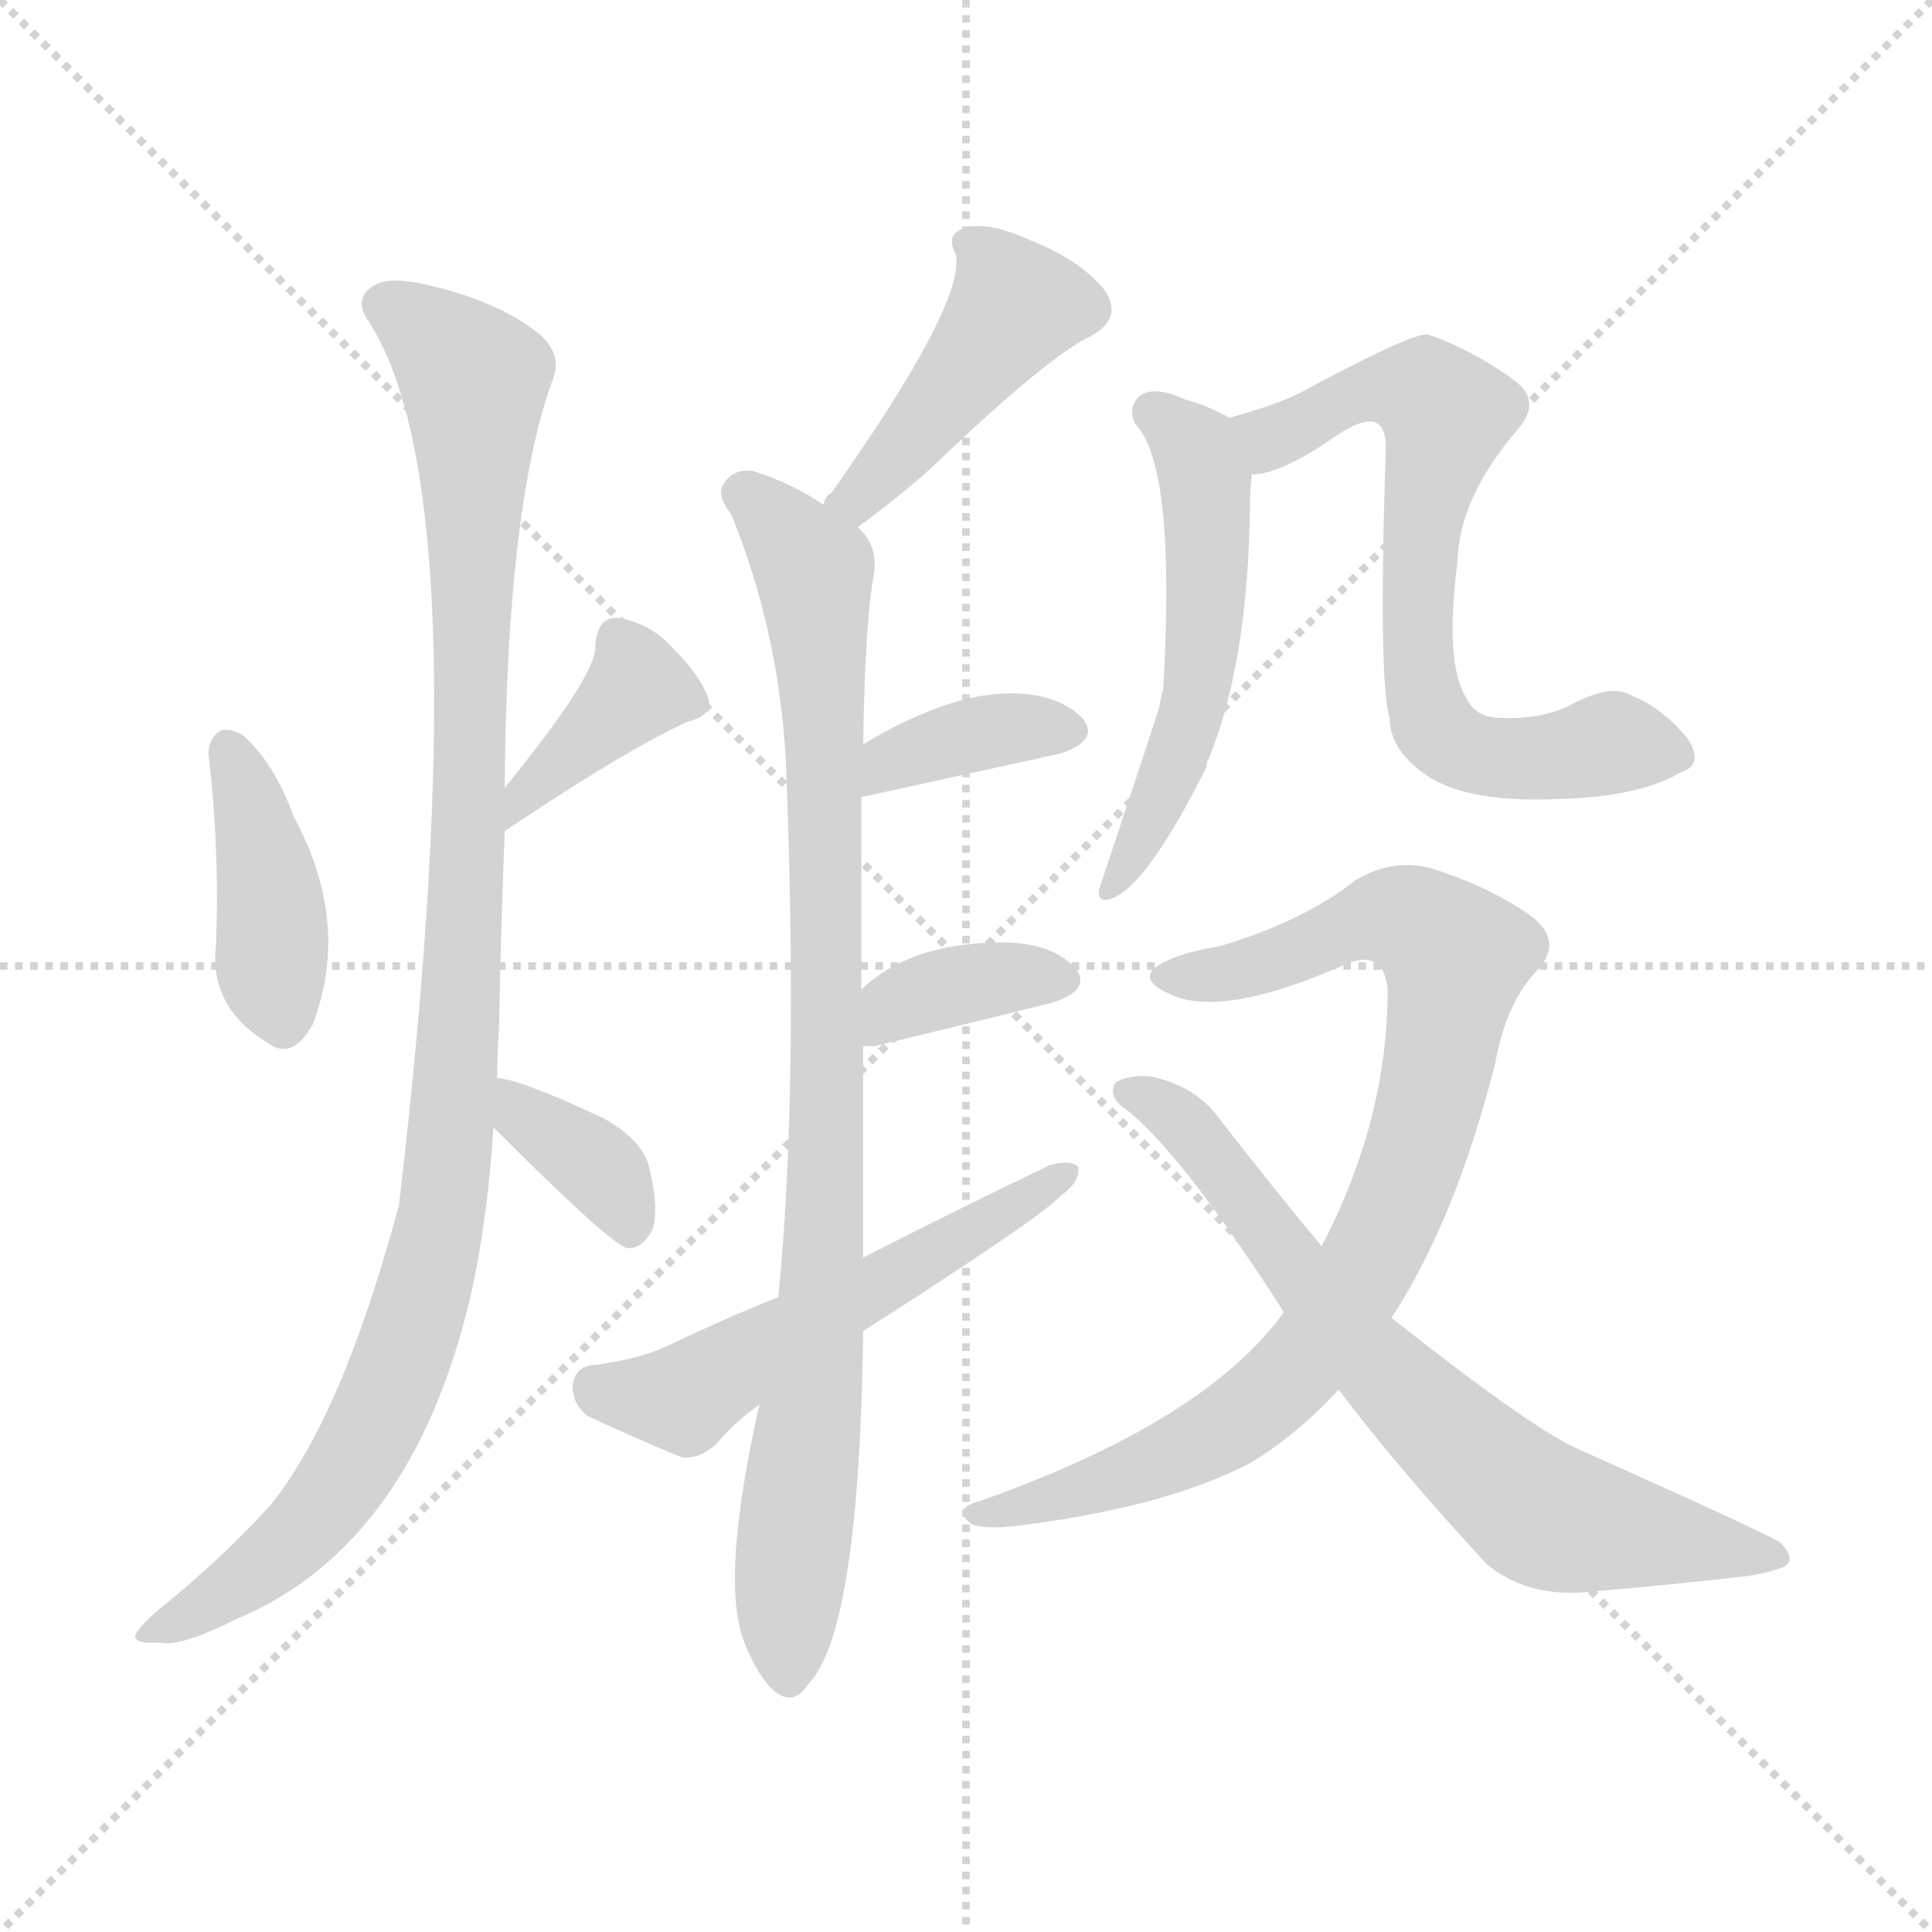 <svg version="1.1" viewBox="0 0 1024 1024" xmlns="http://www.w3.org/2000/svg">
  <g stroke="lightgray" stroke-dasharray="1,1" stroke-width="1" transform="scale(4, 4)">
    <line x1="0" y1="0" x2="256" y2="256"></line>
    <line x1="256" y1="0" x2="0" y2="256"></line>
    <line x1="128" y1="0" x2="128" y2="256"></line>
    <line x1="0" y1="128" x2="256" y2="128"></line>
  </g>
<g transform="scale(1, -1) translate(0, -900)">
   <style type="text/css">
    @keyframes keyframes0 {
      from {
       stroke: blue;
       stroke-dashoffset: 402;
       stroke-width: 128;
       }
       57% {
       animation-timing-function: step-end;
       stroke: blue;
       stroke-dashoffset: 0;
       stroke-width: 128;
       }
       to {
       stroke: black;
       stroke-width: 1024;
       }
       }
       #make-me-a-hanzi-animation-0 {
         animation: keyframes0 0.577s both;
         animation-delay: 0s;
         animation-timing-function: linear;
       }
    @keyframes keyframes1 {
      from {
       stroke: blue;
       stroke-dashoffset: 381;
       stroke-width: 128;
       }
       55% {
       animation-timing-function: step-end;
       stroke: blue;
       stroke-dashoffset: 0;
       stroke-width: 128;
       }
       to {
       stroke: black;
       stroke-width: 1024;
       }
       }
       #make-me-a-hanzi-animation-1 {
         animation: keyframes1 0.56s both;
         animation-delay: 0.577s;
         animation-timing-function: linear;
       }
    @keyframes keyframes2 {
      from {
       stroke: blue;
       stroke-dashoffset: 1046;
       stroke-width: 128;
       }
       77% {
       animation-timing-function: step-end;
       stroke: blue;
       stroke-dashoffset: 0;
       stroke-width: 128;
       }
       to {
       stroke: black;
       stroke-width: 1024;
       }
       }
       #make-me-a-hanzi-animation-2 {
         animation: keyframes2 1.101s both;
         animation-delay: 1.137s;
         animation-timing-function: linear;
       }
    @keyframes keyframes3 {
      from {
       stroke: blue;
       stroke-dashoffset: 358;
       stroke-width: 128;
       }
       54% {
       animation-timing-function: step-end;
       stroke: blue;
       stroke-dashoffset: 0;
       stroke-width: 128;
       }
       to {
       stroke: black;
       stroke-width: 1024;
       }
       }
       #make-me-a-hanzi-animation-3 {
         animation: keyframes3 0.541s both;
         animation-delay: 2.238s;
         animation-timing-function: linear;
       }
    @keyframes keyframes4 {
      from {
       stroke: blue;
       stroke-dashoffset: 436;
       stroke-width: 128;
       }
       59% {
       animation-timing-function: step-end;
       stroke: blue;
       stroke-dashoffset: 0;
       stroke-width: 128;
       }
       to {
       stroke: black;
       stroke-width: 1024;
       }
       }
       #make-me-a-hanzi-animation-4 {
         animation: keyframes4 0.605s both;
         animation-delay: 2.78s;
         animation-timing-function: linear;
       }
    @keyframes keyframes5 {
      from {
       stroke: blue;
       stroke-dashoffset: 899;
       stroke-width: 128;
       }
       75% {
       animation-timing-function: step-end;
       stroke: blue;
       stroke-dashoffset: 0;
       stroke-width: 128;
       }
       to {
       stroke: black;
       stroke-width: 1024;
       }
       }
       #make-me-a-hanzi-animation-5 {
         animation: keyframes5 0.982s both;
         animation-delay: 3.385s;
         animation-timing-function: linear;
       }
    @keyframes keyframes6 {
      from {
       stroke: blue;
       stroke-dashoffset: 367;
       stroke-width: 128;
       }
       54% {
       animation-timing-function: step-end;
       stroke: blue;
       stroke-dashoffset: 0;
       stroke-width: 128;
       }
       to {
       stroke: black;
       stroke-width: 1024;
       }
       }
       #make-me-a-hanzi-animation-6 {
         animation: keyframes6 0.549s both;
         animation-delay: 4.366s;
         animation-timing-function: linear;
       }
    @keyframes keyframes7 {
      from {
       stroke: blue;
       stroke-dashoffset: 364;
       stroke-width: 128;
       }
       54% {
       animation-timing-function: step-end;
       stroke: blue;
       stroke-dashoffset: 0;
       stroke-width: 128;
       }
       to {
       stroke: black;
       stroke-width: 1024;
       }
       }
       #make-me-a-hanzi-animation-7 {
         animation: keyframes7 0.546s both;
         animation-delay: 4.915s;
         animation-timing-function: linear;
       }
    @keyframes keyframes8 {
      from {
       stroke: blue;
       stroke-dashoffset: 537;
       stroke-width: 128;
       }
       64% {
       animation-timing-function: step-end;
       stroke: blue;
       stroke-dashoffset: 0;
       stroke-width: 128;
       }
       to {
       stroke: black;
       stroke-width: 1024;
       }
       }
       #make-me-a-hanzi-animation-8 {
         animation: keyframes8 0.687s both;
         animation-delay: 5.461s;
         animation-timing-function: linear;
       }
    @keyframes keyframes9 {
      from {
       stroke: blue;
       stroke-dashoffset: 527;
       stroke-width: 128;
       }
       63% {
       animation-timing-function: step-end;
       stroke: blue;
       stroke-dashoffset: 0;
       stroke-width: 128;
       }
       to {
       stroke: black;
       stroke-width: 1024;
       }
       }
       #make-me-a-hanzi-animation-9 {
         animation: keyframes9 0.679s both;
         animation-delay: 6.148s;
         animation-timing-function: linear;
       }
    @keyframes keyframes10 {
      from {
       stroke: blue;
       stroke-dashoffset: 677;
       stroke-width: 128;
       }
       69% {
       animation-timing-function: step-end;
       stroke: blue;
       stroke-dashoffset: 0;
       stroke-width: 128;
       }
       to {
       stroke: black;
       stroke-width: 1024;
       }
       }
       #make-me-a-hanzi-animation-10 {
         animation: keyframes10 0.801s both;
         animation-delay: 6.827s;
         animation-timing-function: linear;
       }
    @keyframes keyframes11 {
      from {
       stroke: blue;
       stroke-dashoffset: 844;
       stroke-width: 128;
       }
       73% {
       animation-timing-function: step-end;
       stroke: blue;
       stroke-dashoffset: 0;
       stroke-width: 128;
       }
       to {
       stroke: black;
       stroke-width: 1024;
       }
       }
       #make-me-a-hanzi-animation-11 {
         animation: keyframes11 0.937s both;
         animation-delay: 7.628s;
         animation-timing-function: linear;
       }
    @keyframes keyframes12 {
      from {
       stroke: blue;
       stroke-dashoffset: 695;
       stroke-width: 128;
       }
       69% {
       animation-timing-function: step-end;
       stroke: blue;
       stroke-dashoffset: 0;
       stroke-width: 128;
       }
       to {
       stroke: black;
       stroke-width: 1024;
       }
       }
       #make-me-a-hanzi-animation-12 {
         animation: keyframes12 0.816s both;
         animation-delay: 8.565s;
         animation-timing-function: linear;
       }
</style>
<path d="M 110.5 500.5 Q 116.5 449.5 114.5 399.5 Q 110.5 366.5 141.5 347.5 Q 154.5 337.5 165.5 356.5 Q 186.5 410.5 155.5 467.5 Q 145.5 495.5 128.5 510.5 Q 121.5 514.5 116.5 512.5 Q 110.5 508.5 110.5 500.5 Z" fill="lightgray"></path> 
<path d="M 267.5 459.5 Q 331.5 502.5 364.5 517.5 Q 377.5 520.5 375.5 529.5 Q 371.5 541.5 357.5 555.5 Q 344.5 570.5 326.5 572.5 Q 316.5 572.5 315.5 557.5 Q 316.5 542.5 267.5 482.5 C 248.5 459.5 242.5 442.5 267.5 459.5 Z" fill="lightgray"></path> 
<path d="M 263.5 328.5 Q 263.5 341.5 264.5 355.5 Q 265.5 407.5 267.5 459.5 L 267.5 482.5 Q 268.5 630.5 292.5 697.5 Q 298.5 710.5 287.5 721.5 Q 266.5 739.5 228.5 748.5 Q 204.5 754.5 196.5 747.5 Q 187.5 740.5 195.5 729.5 Q 255.5 636.5 211.5 261.5 Q 181.5 149.5 143.5 102.5 Q 118.5 74.5 82.5 45.5 Q 72.5 36.5 71.5 32.5 Q 72.5 28.5 84.5 29.5 Q 94.5 26.5 124.5 41.5 Q 218.5 80.5 249.5 213.5 Q 258.5 253.5 261.5 302.5 L 263.5 328.5 Z" fill="lightgray"></path> 
<path d="M 261.5 302.5 Q 324.5 239.5 332.5 238.5 Q 339.5 237.5 345.5 247.5 Q 349.5 257.5 344.5 279.5 Q 341.5 295.5 319.5 307.5 Q 274.5 328.5 263.5 328.5 C 233.5 332.5 240.5 323.5 261.5 302.5 Z" fill="lightgray"></path> 
<path d="M 454.5 620.5 Q 484.5 642.5 502.5 660.5 Q 556.5 711.5 577.5 721.5 Q 596.5 731.5 584.5 747.5 Q 571.5 762.5 546.5 772.5 Q 524.5 782.5 512.5 779.5 Q 500.5 776.5 506.5 765.5 Q 512.5 740.5 440.5 638.5 Q 437.5 637.5 436.5 632.5 C 421.5 606.5 430.5 602.5 454.5 620.5 Z" fill="lightgray"></path> 
<path d="M 457.5 233.5 Q 457.5 290.5 457.5 345.5 L 456.5 375.5 Q 456.5 433.5 456.5 477.5 L 457.5 505.5 Q 458.5 572.5 463.5 597.5 Q 464.5 612.5 454.5 620.5 L 436.5 632.5 Q 418.5 644.5 398.5 650.5 Q 388.5 651.5 383.5 643.5 Q 379.5 637.5 387.5 627.5 Q 412.5 566.5 416.5 497.5 Q 423.5 322.5 412.5 212.5 L 402.5 155.5 Q 381.5 62.5 394.5 29.5 Q 400.5 14.5 407.5 6.5 Q 419.5 -6.5 428.5 7.5 Q 455.5 35.5 457.5 194.5 L 457.5 233.5 Z" fill="lightgray"></path> 
<path d="M 456.5 477.5 L 561.5 500.5 Q 583.5 507.5 573.5 519.5 Q 560.5 532.5 535.5 532.5 Q 502.5 532.5 457.5 505.5 C 431.5 490.5 427.5 471.5 456.5 477.5 Z" fill="lightgray"></path> 
<path d="M 457.5 345.5 Q 458.5 345.5 463.5 345.5 Q 517.5 358.5 557.5 368.5 Q 579.5 375.5 569.5 387.5 Q 556.5 400.5 531.5 400.5 Q 482.5 400.5 456.5 375.5 C 434.5 355.5 427.5 345.5 457.5 345.5 Z" fill="lightgray"></path> 
<path d="M 457.5 194.5 Q 551.5 254.5 562.5 266.5 Q 572.5 273.5 571.5 281.5 Q 567.5 285.5 556.5 282.5 Q 510.5 260.5 457.5 233.5 L 412.5 212.5 Q 382.5 200.5 353.5 186.5 Q 338.5 179.5 314.5 176.5 Q 304.5 175.5 303.5 165.5 Q 303.5 155.5 311.5 149.5 Q 332.5 139.5 361.5 127.5 Q 370.5 126.5 379.5 134.5 Q 389.5 146.5 402.5 155.5 L 457.5 194.5 Z" fill="lightgray"></path> 
<path d="M 651.5 678.5 Q 641.5 684.5 627.5 688.5 Q 612.5 695.5 604.5 690.5 Q 597.5 684.5 601.5 675.5 Q 623.5 653.5 616.5 534.5 Q 615.5 531.5 614.5 525.5 Q 614.5 524.5 582.5 428.5 Q 581.5 421.5 588.5 423.5 Q 607.5 429.5 639.5 493.5 Q 639.5 496.5 640.5 497.5 Q 661.5 548.5 662.5 631.5 Q 662.5 640.5 663.5 648.5 C 665.5 671.5 665.5 671.5 651.5 678.5 Z" fill="lightgray"></path> 
<path d="M 890.5 490.5 Q 903.5 494.5 894.5 508.5 Q 881.5 524.5 864.5 531.5 Q 854.5 537.5 834.5 527.5 Q 818.5 518.5 795.5 519.5 Q 782.5 519.5 777.5 529.5 Q 765.5 547.5 772.5 602.5 Q 773.5 636.5 804.5 672.5 Q 817.5 687.5 802.5 698.5 Q 780.5 714.5 757.5 722.5 Q 751.5 725.5 688.5 691.5 Q 676.5 685.5 651.5 678.5 C 622.5 669.5 634.5 642.5 663.5 648.5 Q 678.5 648.5 707.5 668.5 Q 720.5 677.5 727.5 676.5 Q 734.5 675.5 734.5 662.5 Q 730.5 539.5 736.5 519.5 Q 736.5 501.5 758.5 487.5 Q 780.5 474.5 825.5 476.5 Q 868.5 477.5 890.5 490.5 Z" fill="lightgray"></path> 
<path d="M 737.5 201.5 Q 771.5 253.5 792.5 336.5 Q 798.5 369.5 815.5 386.5 Q 828.5 401.5 811.5 414.5 Q 790.5 429.5 759.5 439.5 Q 738.5 445.5 718.5 433.5 Q 690.5 411.5 646.5 398.5 Q 621.5 394.5 611.5 386.5 Q 604.5 379.5 621.5 372.5 Q 649.5 360.5 714.5 389.5 Q 733.5 396.5 735.5 375.5 Q 735.5 306.5 700.5 239.5 L 680.5 204.5 Q 638.5 146.5 519.5 104.5 Q 504.5 100.5 514.5 92.5 Q 521.5 88.5 548.5 92.5 Q 620.5 102.5 662.5 124.5 Q 687.5 139.5 709.5 163.5 L 737.5 201.5 Z" fill="lightgray"></path> 
<path d="M 709.5 163.5 Q 739.5 123.5 787.5 71.5 Q 809.5 52.5 844.5 56.5 Q 890.5 60.5 924.5 64.5 Q 934.5 65.5 945.5 69.5 Q 952.5 73.5 943.5 82.5 Q 931.5 89.5 837.5 131.5 Q 813.5 141.5 737.5 201.5 L 700.5 239.5 Q 675.5 269.5 647.5 305.5 Q 634.5 324.5 609.5 329.5 Q 599.5 330.5 591.5 326.5 Q 587.5 320.5 593.5 314.5 Q 623.5 293.5 680.5 204.5 L 709.5 163.5 Z" fill="lightgray"></path> 
      <clipPath id="make-me-a-hanzi-clip-0">
      <path d="M 110.5 500.5 Q 116.5 449.5 114.5 399.5 Q 110.5 366.5 141.5 347.5 Q 154.5 337.5 165.5 356.5 Q 186.5 410.5 155.5 467.5 Q 145.5 495.5 128.5 510.5 Q 121.5 514.5 116.5 512.5 Q 110.5 508.5 110.5 500.5 Z" fill="lightgray"></path>
      </clipPath>
      <path clip-path="url(#make-me-a-hanzi-clip-0)" d="M 121.5 502.5 L 138.5 449.5 L 150.5 359.5 " fill="none" id="make-me-a-hanzi-animation-0" stroke-dasharray="274 548" stroke-linecap="round"></path>

      <clipPath id="make-me-a-hanzi-clip-1">
      <path d="M 267.5 459.5 Q 331.5 502.5 364.5 517.5 Q 377.5 520.5 375.5 529.5 Q 371.5 541.5 357.5 555.5 Q 344.5 570.5 326.5 572.5 Q 316.5 572.5 315.5 557.5 Q 316.5 542.5 267.5 482.5 C 248.5 459.5 242.5 442.5 267.5 459.5 Z" fill="lightgray"></path>
      </clipPath>
      <path clip-path="url(#make-me-a-hanzi-clip-1)" d="M 365.5 527.5 L 337.5 535.5 L 282.5 485.5 L 274.5 465.5 " fill="none" id="make-me-a-hanzi-animation-1" stroke-dasharray="253 506" stroke-linecap="round"></path>

      <clipPath id="make-me-a-hanzi-clip-2">
      <path d="M 263.5 328.5 Q 263.5 341.5 264.5 355.5 Q 265.5 407.5 267.5 459.5 L 267.5 482.5 Q 268.5 630.5 292.5 697.5 Q 298.5 710.5 287.5 721.5 Q 266.5 739.5 228.5 748.5 Q 204.5 754.5 196.5 747.5 Q 187.5 740.5 195.5 729.5 Q 255.5 636.5 211.5 261.5 Q 181.5 149.5 143.5 102.5 Q 118.5 74.5 82.5 45.5 Q 72.5 36.5 71.5 32.5 Q 72.5 28.5 84.5 29.5 Q 94.5 26.5 124.5 41.5 Q 218.5 80.5 249.5 213.5 Q 258.5 253.5 261.5 302.5 L 263.5 328.5 Z" fill="lightgray"></path>
      </clipPath>
      <path clip-path="url(#make-me-a-hanzi-clip-2)" d="M 203.5 738.5 L 251.5 698.5 L 247.5 437.5 L 233.5 251.5 L 218.5 193.5 L 187.5 123.5 L 144.5 74.5 L 78.5 31.5 " fill="none" id="make-me-a-hanzi-animation-2" stroke-dasharray="918 1836" stroke-linecap="round"></path>

      <clipPath id="make-me-a-hanzi-clip-3">
      <path d="M 261.5 302.5 Q 324.5 239.5 332.5 238.5 Q 339.5 237.5 345.5 247.5 Q 349.5 257.5 344.5 279.5 Q 341.5 295.5 319.5 307.5 Q 274.5 328.5 263.5 328.5 C 233.5 332.5 240.5 323.5 261.5 302.5 Z" fill="lightgray"></path>
      </clipPath>
      <path clip-path="url(#make-me-a-hanzi-clip-3)" d="M 266.5 321.5 L 321.5 276.5 L 334.5 248.5 " fill="none" id="make-me-a-hanzi-animation-3" stroke-dasharray="230 460" stroke-linecap="round"></path>

      <clipPath id="make-me-a-hanzi-clip-4">
      <path d="M 454.5 620.5 Q 484.5 642.5 502.5 660.5 Q 556.5 711.5 577.5 721.5 Q 596.5 731.5 584.5 747.5 Q 571.5 762.5 546.5 772.5 Q 524.5 782.5 512.5 779.5 Q 500.5 776.5 506.5 765.5 Q 512.5 740.5 440.5 638.5 Q 437.5 637.5 436.5 632.5 C 421.5 606.5 430.5 602.5 454.5 620.5 Z" fill="lightgray"></path>
      </clipPath>
      <path clip-path="url(#make-me-a-hanzi-clip-4)" d="M 517.5 768.5 L 538.5 738.5 L 466.5 647.5 L 443.5 632.5 " fill="none" id="make-me-a-hanzi-animation-4" stroke-dasharray="308 616" stroke-linecap="round"></path>

      <clipPath id="make-me-a-hanzi-clip-5">
      <path d="M 457.5 233.5 Q 457.5 290.5 457.5 345.5 L 456.5 375.5 Q 456.5 433.5 456.5 477.5 L 457.5 505.5 Q 458.5 572.5 463.5 597.5 Q 464.5 612.5 454.5 620.5 L 436.5 632.5 Q 418.5 644.5 398.5 650.5 Q 388.5 651.5 383.5 643.5 Q 379.5 637.5 387.5 627.5 Q 412.5 566.5 416.5 497.5 Q 423.5 322.5 412.5 212.5 L 402.5 155.5 Q 381.5 62.5 394.5 29.5 Q 400.5 14.5 407.5 6.5 Q 419.5 -6.5 428.5 7.5 Q 455.5 35.5 457.5 194.5 L 457.5 233.5 Z" fill="lightgray"></path>
      </clipPath>
      <path clip-path="url(#make-me-a-hanzi-clip-5)" d="M 393.5 638.5 L 431.5 597.5 L 437.5 516.5 L 436.5 227.5 L 417.5 57.5 L 417.5 11.5 " fill="none" id="make-me-a-hanzi-animation-5" stroke-dasharray="771 1542" stroke-linecap="round"></path>

      <clipPath id="make-me-a-hanzi-clip-6">
      <path d="M 456.5 477.5 L 561.5 500.5 Q 583.5 507.5 573.5 519.5 Q 560.5 532.5 535.5 532.5 Q 502.5 532.5 457.5 505.5 C 431.5 490.5 427.5 471.5 456.5 477.5 Z" fill="lightgray"></path>
      </clipPath>
      <path clip-path="url(#make-me-a-hanzi-clip-6)" d="M 462.5 484.5 L 472.5 497.5 L 499.5 506.5 L 541.5 515.5 L 564.5 512.5 " fill="none" id="make-me-a-hanzi-animation-6" stroke-dasharray="239 478" stroke-linecap="round"></path>

      <clipPath id="make-me-a-hanzi-clip-7">
      <path d="M 457.5 345.5 Q 458.5 345.5 463.5 345.5 Q 517.5 358.5 557.5 368.5 Q 579.5 375.5 569.5 387.5 Q 556.5 400.5 531.5 400.5 Q 482.5 400.5 456.5 375.5 C 434.5 355.5 427.5 345.5 457.5 345.5 Z" fill="lightgray"></path>
      </clipPath>
      <path clip-path="url(#make-me-a-hanzi-clip-7)" d="M 460.5 353.5 L 474.5 367.5 L 507.5 378.5 L 560.5 380.5 " fill="none" id="make-me-a-hanzi-animation-7" stroke-dasharray="236 472" stroke-linecap="round"></path>

      <clipPath id="make-me-a-hanzi-clip-8">
      <path d="M 457.5 194.5 Q 551.5 254.5 562.5 266.5 Q 572.5 273.5 571.5 281.5 Q 567.5 285.5 556.5 282.5 Q 510.5 260.5 457.5 233.5 L 412.5 212.5 Q 382.5 200.5 353.5 186.5 Q 338.5 179.5 314.5 176.5 Q 304.5 175.5 303.5 165.5 Q 303.5 155.5 311.5 149.5 Q 332.5 139.5 361.5 127.5 Q 370.5 126.5 379.5 134.5 Q 389.5 146.5 402.5 155.5 L 457.5 194.5 Z" fill="lightgray"></path>
      </clipPath>
      <path clip-path="url(#make-me-a-hanzi-clip-8)" d="M 316.5 163.5 L 362.5 158.5 L 563.5 279.5 " fill="none" id="make-me-a-hanzi-animation-8" stroke-dasharray="409 818" stroke-linecap="round"></path>

      <clipPath id="make-me-a-hanzi-clip-9">
      <path d="M 651.5 678.5 Q 641.5 684.5 627.5 688.5 Q 612.5 695.5 604.5 690.5 Q 597.5 684.5 601.5 675.5 Q 623.5 653.5 616.5 534.5 Q 615.5 531.5 614.5 525.5 Q 614.5 524.5 582.5 428.5 Q 581.5 421.5 588.5 423.5 Q 607.5 429.5 639.5 493.5 Q 639.5 496.5 640.5 497.5 Q 661.5 548.5 662.5 631.5 Q 662.5 640.5 663.5 648.5 C 665.5 671.5 665.5 671.5 651.5 678.5 Z" fill="lightgray"></path>
      </clipPath>
      <path clip-path="url(#make-me-a-hanzi-clip-9)" d="M 611.5 681.5 L 633.5 661.5 L 638.5 645.5 L 637.5 559.5 L 621.5 490.5 L 589.5 430.5 " fill="none" id="make-me-a-hanzi-animation-9" stroke-dasharray="399 798" stroke-linecap="round"></path>

      <clipPath id="make-me-a-hanzi-clip-10">
      <path d="M 890.5 490.5 Q 903.5 494.5 894.5 508.5 Q 881.5 524.5 864.5 531.5 Q 854.5 537.5 834.5 527.5 Q 818.5 518.5 795.5 519.5 Q 782.5 519.5 777.5 529.5 Q 765.5 547.5 772.5 602.5 Q 773.5 636.5 804.5 672.5 Q 817.5 687.5 802.5 698.5 Q 780.5 714.5 757.5 722.5 Q 751.5 725.5 688.5 691.5 Q 676.5 685.5 651.5 678.5 C 622.5 669.5 634.5 642.5 663.5 648.5 Q 678.5 648.5 707.5 668.5 Q 720.5 677.5 727.5 676.5 Q 734.5 675.5 734.5 662.5 Q 730.5 539.5 736.5 519.5 Q 736.5 501.5 758.5 487.5 Q 780.5 474.5 825.5 476.5 Q 868.5 477.5 890.5 490.5 Z" fill="lightgray"></path>
      </clipPath>
      <path clip-path="url(#make-me-a-hanzi-clip-10)" d="M 660.5 676.5 L 673.5 667.5 L 727.5 694.5 L 755.5 690.5 L 765.5 680.5 L 752.5 624.5 L 750.5 582.5 L 760.5 514.5 L 789.5 498.5 L 816.5 497.5 L 854.5 506.5 L 888.5 500.5 " fill="none" id="make-me-a-hanzi-animation-10" stroke-dasharray="549 1098" stroke-linecap="round"></path>

      <clipPath id="make-me-a-hanzi-clip-11">
      <path d="M 737.5 201.5 Q 771.5 253.5 792.5 336.5 Q 798.5 369.5 815.5 386.5 Q 828.5 401.5 811.5 414.5 Q 790.5 429.5 759.5 439.5 Q 738.5 445.5 718.5 433.5 Q 690.5 411.5 646.5 398.5 Q 621.5 394.5 611.5 386.5 Q 604.5 379.5 621.5 372.5 Q 649.5 360.5 714.5 389.5 Q 733.5 396.5 735.5 375.5 Q 735.5 306.5 700.5 239.5 L 680.5 204.5 Q 638.5 146.5 519.5 104.5 Q 504.5 100.5 514.5 92.5 Q 521.5 88.5 548.5 92.5 Q 620.5 102.5 662.5 124.5 Q 687.5 139.5 709.5 163.5 L 737.5 201.5 Z" fill="lightgray"></path>
      </clipPath>
      <path clip-path="url(#make-me-a-hanzi-clip-11)" d="M 619.5 381.5 L 663.5 386.5 L 735.5 414.5 L 756.5 407.5 L 771.5 389.5 L 751.5 291.5 L 704.5 196.5 L 656.5 147.5 L 601.5 119.5 L 519.5 97.5 " fill="none" id="make-me-a-hanzi-animation-11" stroke-dasharray="716 1432" stroke-linecap="round"></path>

      <clipPath id="make-me-a-hanzi-clip-12">
      <path d="M 709.5 163.5 Q 739.5 123.5 787.5 71.5 Q 809.5 52.5 844.5 56.5 Q 890.5 60.5 924.5 64.5 Q 934.5 65.5 945.5 69.5 Q 952.5 73.5 943.5 82.5 Q 931.5 89.5 837.5 131.5 Q 813.5 141.5 737.5 201.5 L 700.5 239.5 Q 675.5 269.5 647.5 305.5 Q 634.5 324.5 609.5 329.5 Q 599.5 330.5 591.5 326.5 Q 587.5 320.5 593.5 314.5 Q 623.5 293.5 680.5 204.5 L 709.5 163.5 Z" fill="lightgray"></path>
      </clipPath>
      <path clip-path="url(#make-me-a-hanzi-clip-12)" d="M 597.5 321.5 L 613.5 315.5 L 640.5 290.5 L 724.5 181.5 L 809.5 103.5 L 826.5 94.5 L 937.5 74.5 " fill="none" id="make-me-a-hanzi-animation-12" stroke-dasharray="567 1134" stroke-linecap="round"></path>

</g>
</svg>
